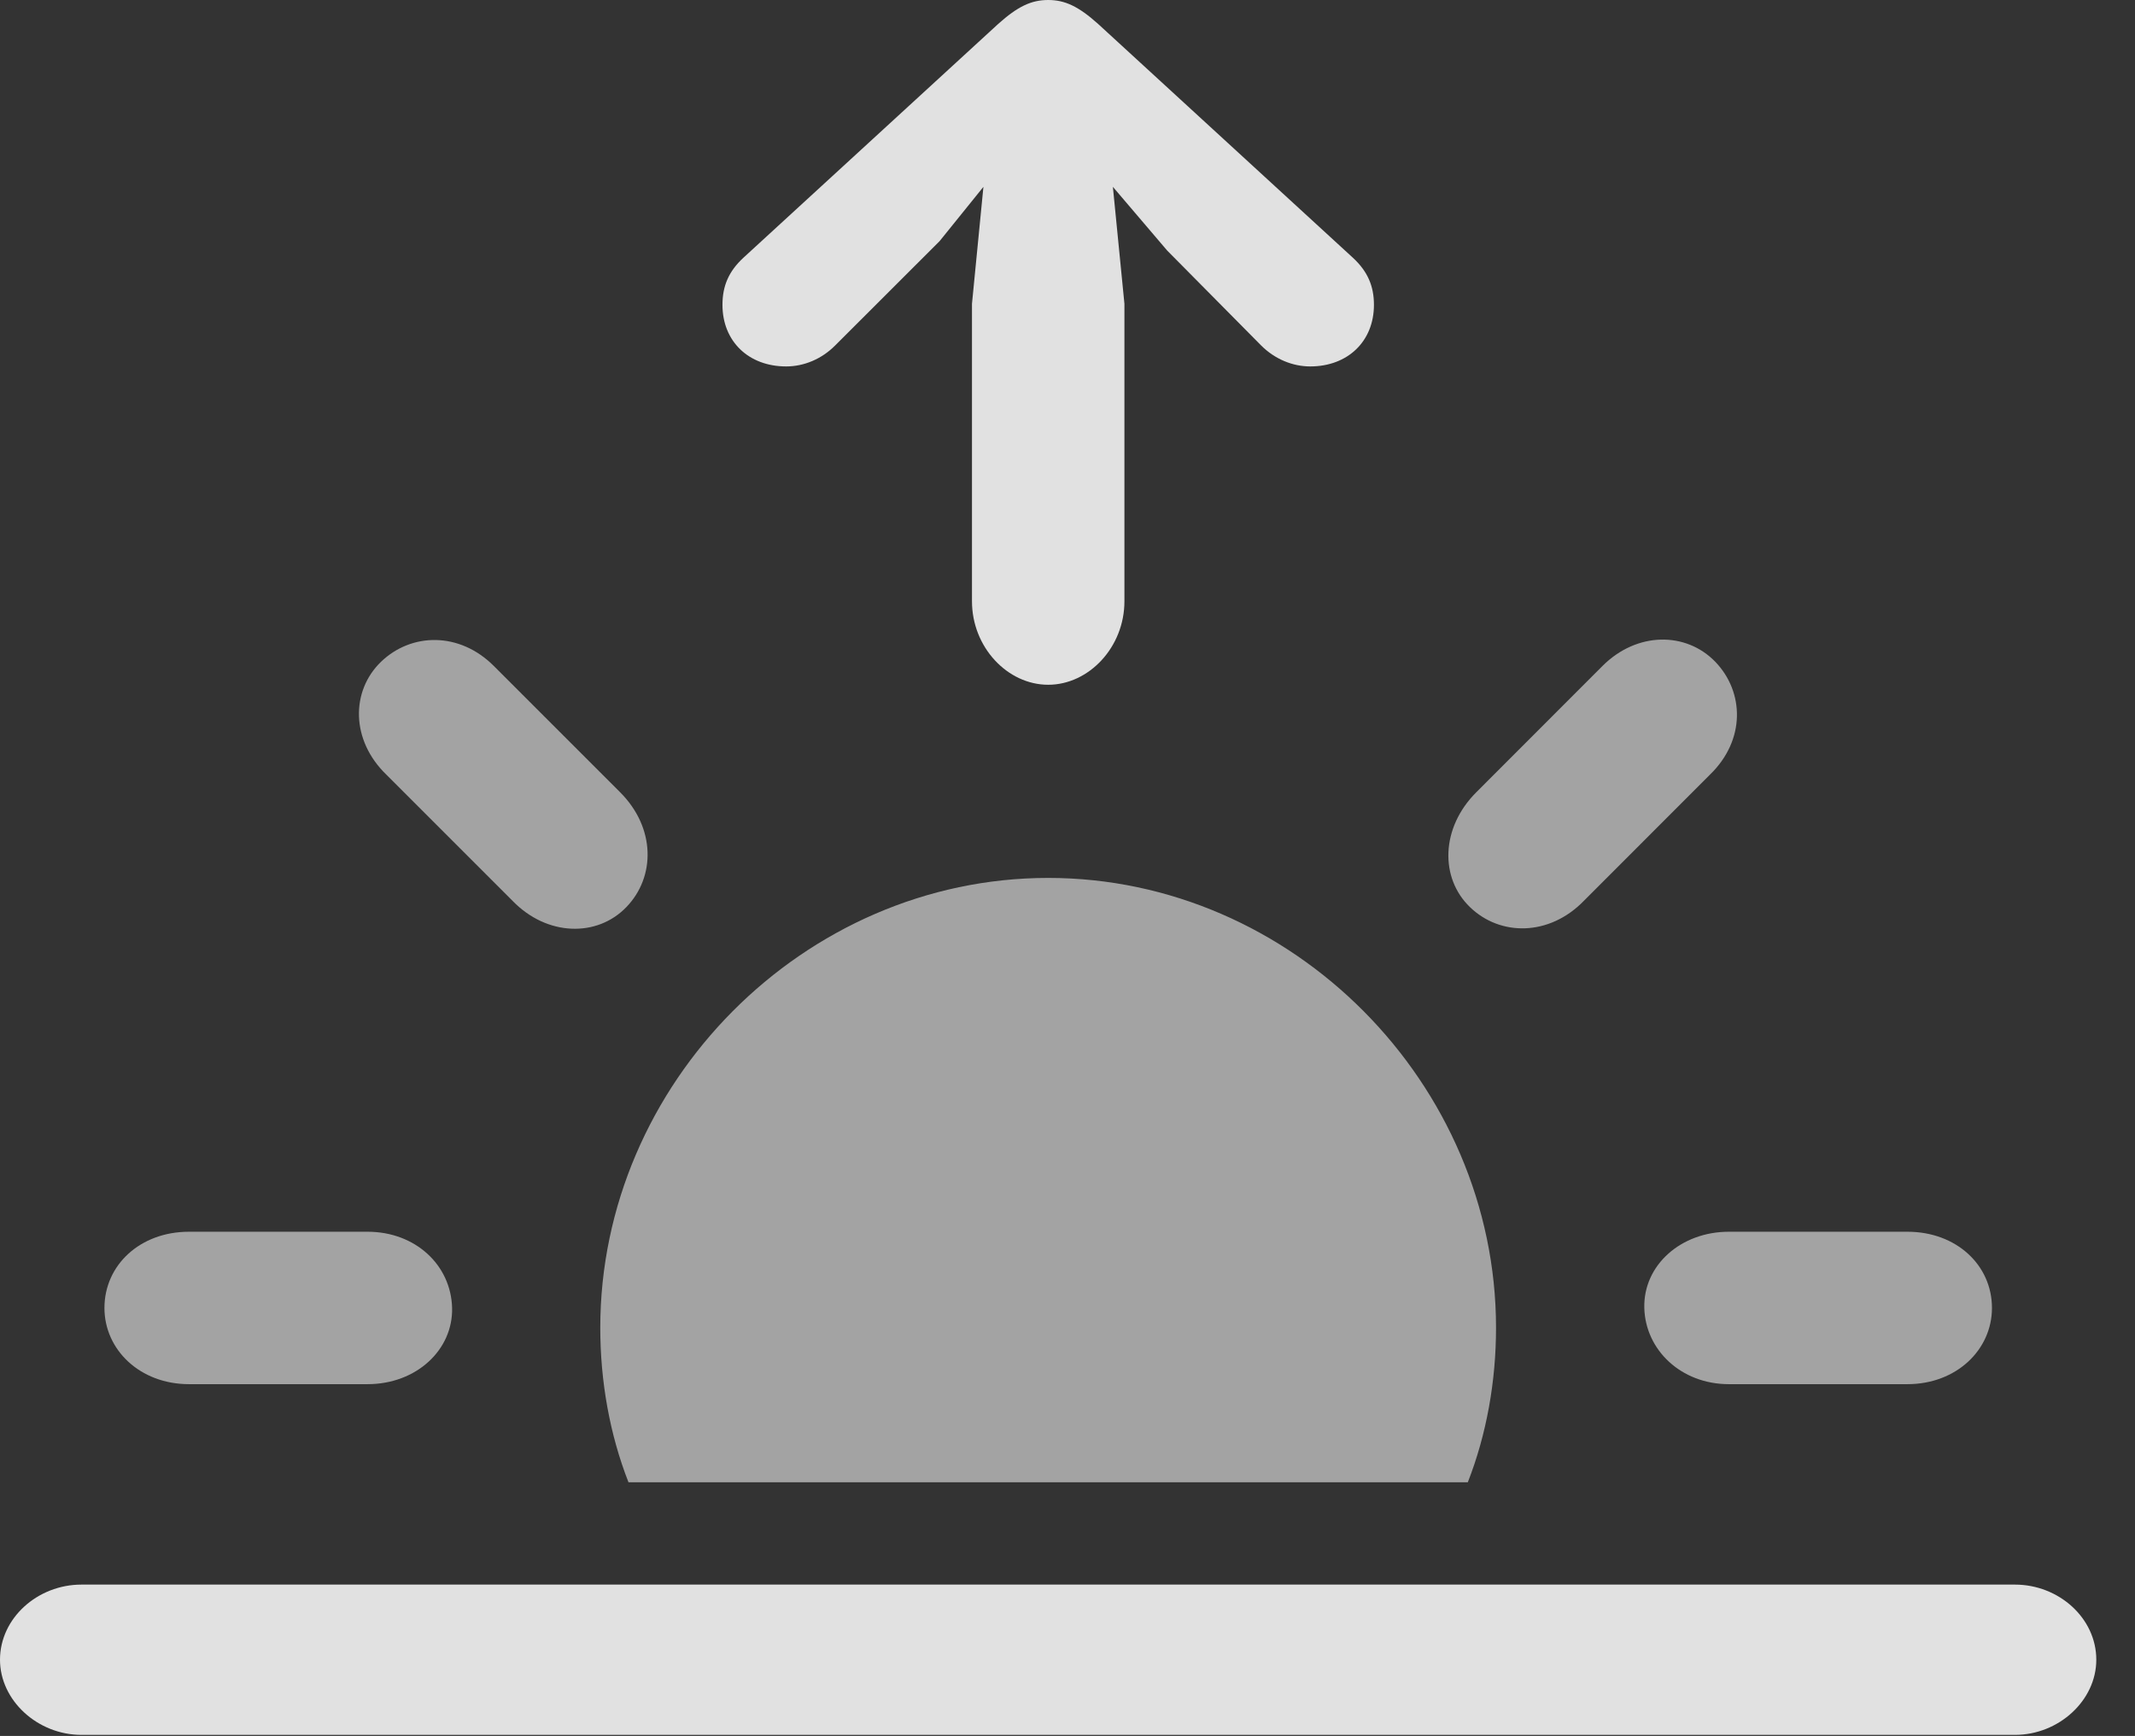 <?xml version="1.0" encoding="UTF-8"?>
<!--Generator: Apple Native CoreSVG 232.5-->
<!DOCTYPE svg
PUBLIC "-//W3C//DTD SVG 1.1//EN"
       "http://www.w3.org/Graphics/SVG/1.1/DTD/svg11.dtd">
<svg version="1.1" xmlns="http://www.w3.org/2000/svg" xmlns:xlink="http://www.w3.org/1999/xlink" width="19.971" height="16.24">
 <rect width="100%" height="100%" fill="#333333" stroke="none"/>
 <g>
  <rect height="16.24" opacity="0" width="19.971" x="0" y="0"/>
  <path d="M0.762 16.23L18.848 16.23C19.258 16.23 19.609 15.908 19.609 15.527C19.609 15.137 19.258 14.824 18.848 14.824L0.762 14.824C0.352 14.824 0 15.137 0 15.527C0 15.908 0.352 16.23 0.762 16.23Z" fill="#ffffff" fill-opacity="0.85"/>
  <path d="M13.994 12.422C13.994 10.137 12.09 8.213 9.805 8.213C7.52 8.213 5.615 10.137 5.615 12.422C5.615 12.92 5.703 13.418 5.879 13.867L13.73 13.867C13.906 13.418 13.994 12.92 13.994 12.422ZM1.768 12.949L3.438 12.949C3.896 12.949 4.238 12.627 4.229 12.236C4.219 11.836 3.887 11.523 3.438 11.523L1.768 11.523C1.309 11.523 0.977 11.836 0.977 12.236C0.977 12.627 1.309 12.949 1.768 12.949ZM4.795 8.428C5.117 8.76 5.586 8.77 5.859 8.486C6.133 8.203 6.133 7.744 5.801 7.412L4.619 6.23C4.297 5.908 3.848 5.918 3.564 6.191C3.281 6.465 3.281 6.924 3.613 7.246ZM13.75 8.486C14.033 8.76 14.492 8.76 14.815 8.428L15.996 7.246C16.328 6.924 16.318 6.475 16.045 6.191C15.771 5.908 15.312 5.908 14.99 6.23L13.809 7.412C13.477 7.744 13.467 8.213 13.75 8.486ZM16.172 12.949L17.842 12.949C18.301 12.949 18.633 12.627 18.633 12.236C18.633 11.836 18.301 11.523 17.842 11.523L16.172 11.523C15.723 11.523 15.371 11.836 15.381 12.236C15.391 12.627 15.723 12.949 16.172 12.949Z" fill="#ffffff" fill-opacity="0.55"/>
  <path d="M9.805 6.406C10.185 6.406 10.518 6.055 10.518 5.625L10.518 2.842L10.41 1.748L10.918 2.344L11.797 3.232C11.924 3.359 12.09 3.428 12.256 3.428C12.607 3.428 12.852 3.193 12.852 2.852C12.852 2.676 12.793 2.539 12.656 2.412L10.273 0.225C10.088 0.059 9.961 0 9.805 0C9.648 0 9.521 0.059 9.336 0.225L6.953 2.412C6.816 2.539 6.758 2.676 6.758 2.852C6.758 3.193 7.002 3.428 7.354 3.428C7.52 3.428 7.686 3.359 7.812 3.232L8.789 2.256L9.199 1.748L9.092 2.842L9.092 5.625C9.092 6.055 9.424 6.406 9.805 6.406Z" fill="#ffffff" fill-opacity="0.85"/>
 </g>
</svg>
